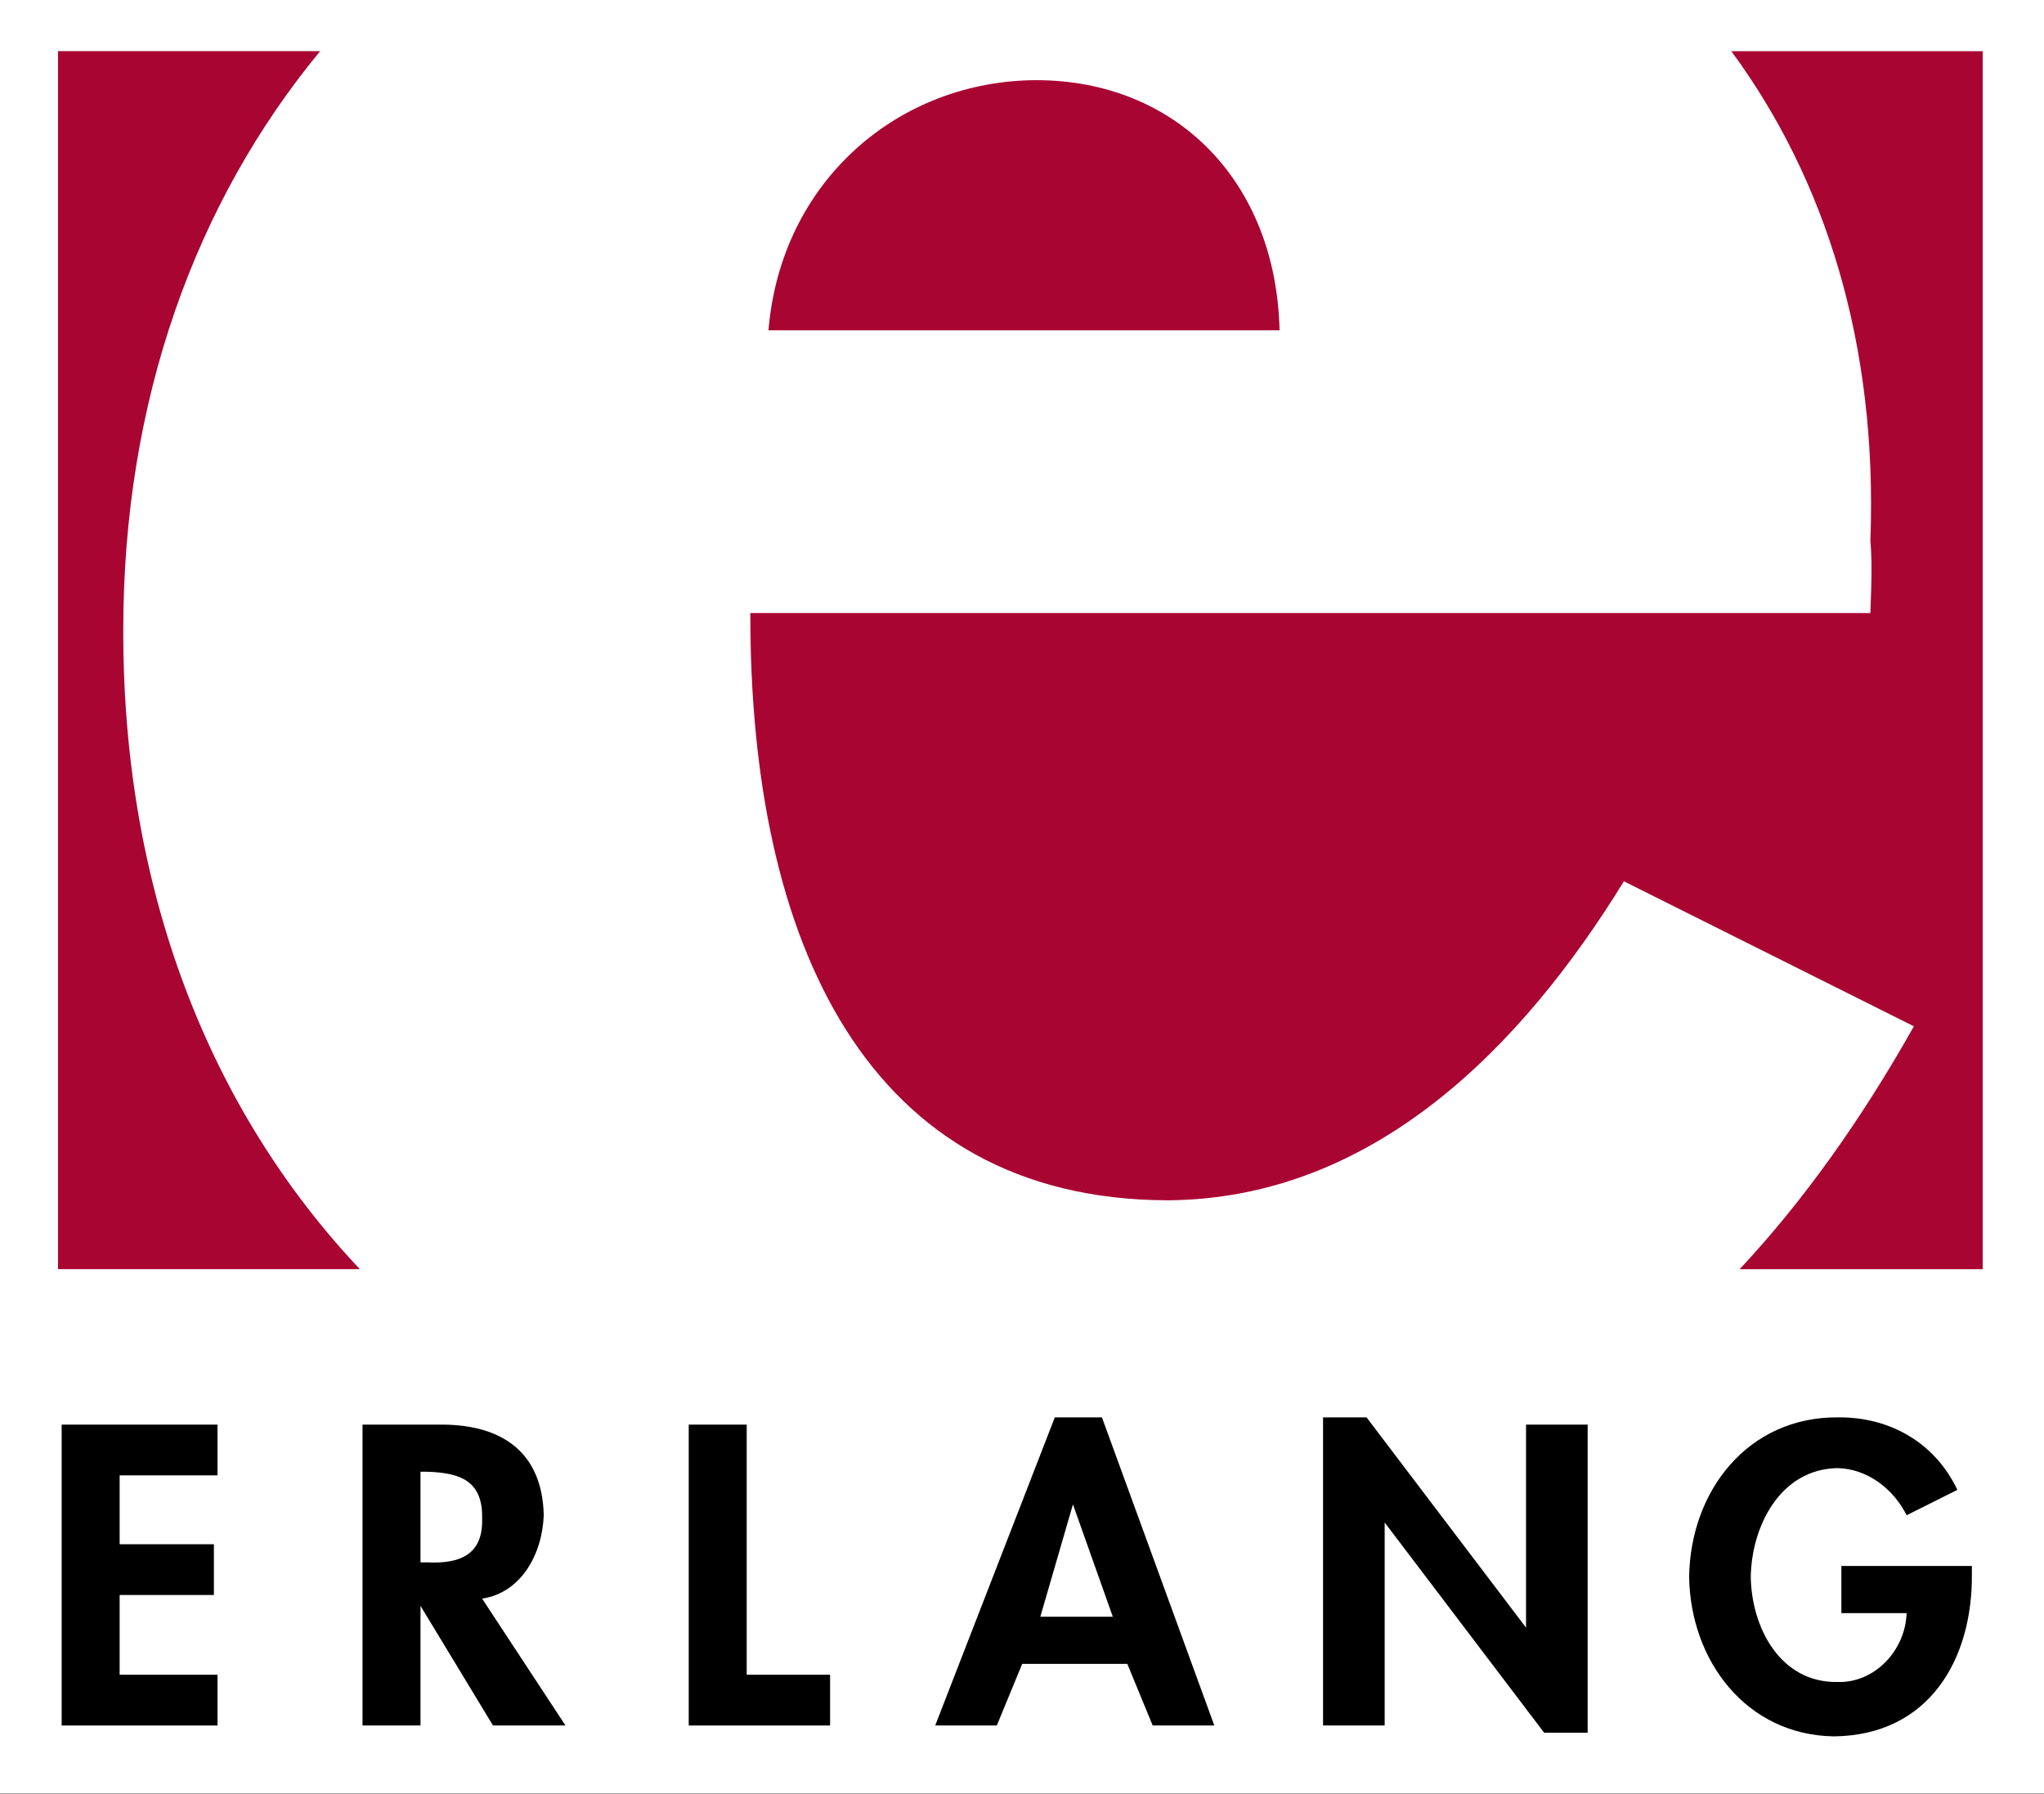<?xml version="1.0" encoding="UTF-8"?>
<svg width="400px" height="351px" viewBox="0 0 400 351" version="1.1" xmlns="http://www.w3.org/2000/svg" xmlns:xlink="http://www.w3.org/1999/xlink">
    <rect x="0" y="0" width="400" height="351" fill="#808080" stroke="none"/>
    <!-- Generator: Sketch 48.2 (47327) - http://www.bohemiancoding.com/sketch -->
    <title>Group</title>
    <desc>Created with Sketch.</desc>
    <defs></defs>
    <g id="Page-1" stroke="none" stroke-width="1" fill="none" fill-rule="evenodd">
        <g id="Group">
            <rect id="Rectangle" fill="#FFFFFF" x="0" y="0" width="400" height="350.885"></rect>
            <g id="erlang-logo" transform="translate(11.334, 9.917)" fill-rule="nonzero">
                <g id="g8" fill="#A90533">
                    <path d="M59.086,238.424 C29.851,207.446 12.746,164.65 12.79,113.587 C12.749,68.429 26.938,29.614 51.33,0.078 L51.291,0.093 L0.022,0.093 L0.022,238.429 L59.049,238.429 L59.086,238.425 L59.086,238.424 Z" id="path10"></path>
                    <path d="M329.098,238.444 C341.692,224.956 352.976,209.071 363.201,190.904 L306.454,162.531 C286.525,194.93 257.38,224.753 217.078,224.952 C158.423,224.753 135.378,174.597 135.505,110.04 L354.689,110.04 C354.982,102.751 354.982,99.362 354.689,95.854 C356.12,57.446 345.941,25.163 327.424,0.022 L327.328,0.094 L376.679,0.094 L376.679,238.43 L328.991,238.43 L329.098,238.444 L329.098,238.444 Z" id="path12"></path>
                    <path d="M139.052,54.712 C141.479,25.483 164.523,5.827 191.543,5.767 C218.747,5.827 238.403,25.483 239.069,54.712 L139.052,54.712 Z" id="path14"></path>
                </g>
                <g id="g16" transform="translate(0.472, 267.417)" fill="#000000">
                    <polygon id="path18" points="30.761 11.357 30.761 1.427 0.26 1.427 0.26 60.302 30.761 60.302 30.761 50.37 11.609 50.37 11.609 34.766 30.051 34.766 30.051 24.835 11.609 24.835 11.609 11.357"></polygon>
                    <path d="M82.543,35.474 C90.146,34.345 94.322,26.811 94.601,19.16 C94.322,6.643 86.207,1.464 74.74,1.426 L59.135,1.426 L59.135,60.301 L70.484,60.301 L70.484,36.893 L84.671,60.301 L98.857,60.301 L82.543,35.474 L82.543,35.474 Z M70.483,10.649 L71.902,10.649 C78.093,10.881 82.741,12.294 82.542,19.87 C82.741,26.812 78.251,28.695 71.902,28.382 L70.483,28.382 L70.483,10.649 Z" id="path20"></path>
                    <polygon id="path22" points="134.323 1.427 122.975 1.427 122.975 60.302 150.638 60.302 150.638 50.37 134.323 50.37 134.323 1.427 134.323 1.427"></polygon>
                    <path d="M208.803,48.242 L213.769,60.301 L225.827,60.301 L203.838,0.008 L194.617,0.008 L171.208,60.301 L183.266,60.301 L188.233,48.242 L208.803,48.242 Z M205.966,39.022 L191.779,39.022 L198.163,17.033 L205.966,39.022 Z" id="path24"></path>
                    <polygon id="path26" points="247.108 60.302 259.166 60.302 259.166 20.579 290.378 61.72 298.889 61.72 298.889 1.427 286.831 1.427 286.831 41.15 255.619 0.008 247.108 0.008"></polygon>
                    <path d="M348.543,29.09 L348.543,38.312 L361.311,38.312 C361.045,45.722 354.98,52.001 347.834,51.789 C336.548,52.001 330.955,41.094 330.81,31.218 C330.955,21.475 336.469,10.096 347.834,9.938 C353.798,10.095 358.84,14.176 361.311,19.16 L371.242,14.194 C366.875,4.995 358.052,-0.107 347.834,0.008 C330.245,-0.106 318.982,14.412 318.751,31.218 C318.982,47.606 329.931,62.202 347.125,62.429 C365.693,62.202 374.279,47.37 374.079,30.509 L374.079,29.09 L348.543,29.09 L348.543,29.09 Z" id="path28"></path>
                </g>
            </g>
        </g>
    </g>
</svg>